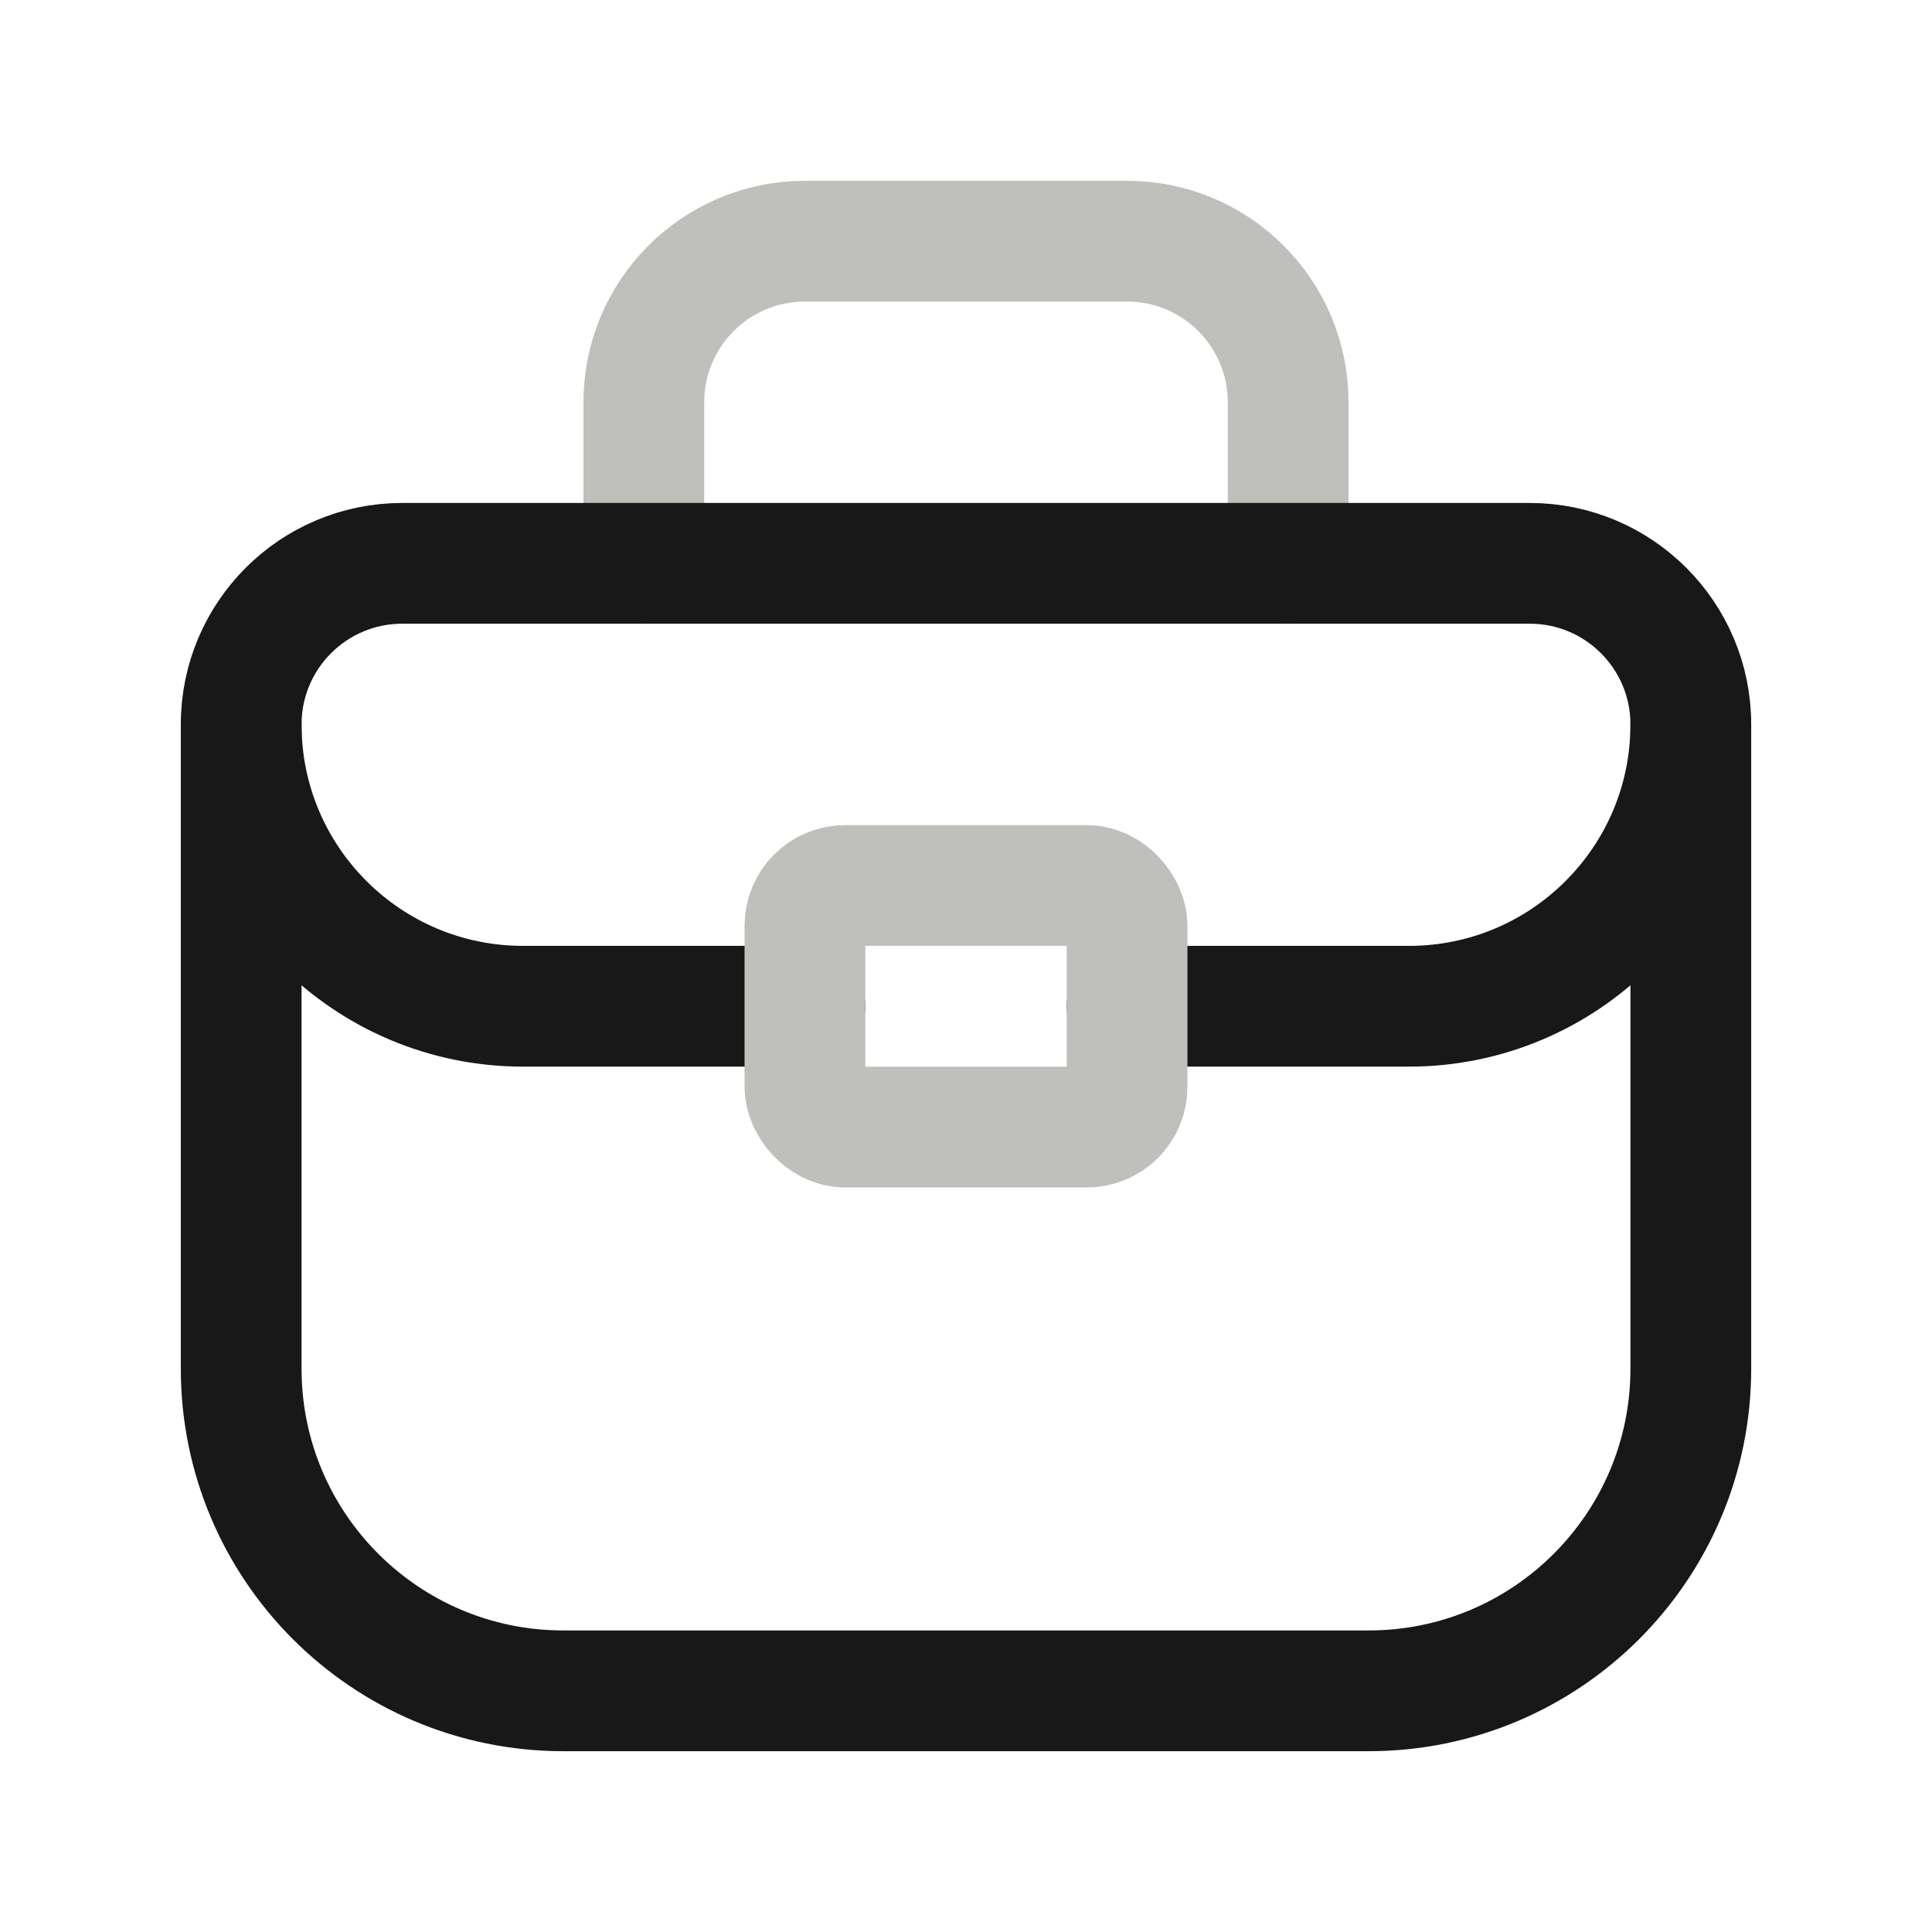 <svg width="24" height="24" viewBox="0 0 24 24" fill="none" xmlns="http://www.w3.org/2000/svg">
<path d="M7.998 6.998V4.997C7.998 3.892 8.894 2.996 9.999 2.996H14.001C15.106 2.996 16.002 3.892 16.002 4.997V6.998" stroke="#BFBFBB" stroke-width="1.5" stroke-linecap="round" stroke-linejoin="round"/>
<path fill-rule="evenodd" clip-rule="evenodd" d="M17.002 21.004H6.998C4.788 21.004 2.996 19.212 2.996 17.002V8.999C2.996 7.894 3.892 6.998 4.997 6.998H19.003C20.108 6.998 21.004 7.894 21.004 8.999V17.002C21.004 19.212 19.212 21.004 17.002 21.004Z" stroke="#181818" stroke-width="1.5" stroke-linecap="round" stroke-linejoin="round"/>
<path d="M14.001 12.5H17.502C19.436 12.5 21.004 10.933 21.004 8.999V8.999" stroke="#181818" stroke-width="1.5" stroke-linecap="round" stroke-linejoin="round"/>
<path d="M9.999 12.5H6.498C4.564 12.5 2.996 10.933 2.996 8.999V8.999" stroke="#181818" stroke-width="1.5" stroke-linecap="round" stroke-linejoin="round"/>
<rect x="9.999" y="11" width="4.002" height="3.001" rx="0.5" stroke="#BFBFBB" stroke-width="1.5" stroke-linecap="round" stroke-linejoin="round"/>
</svg>
